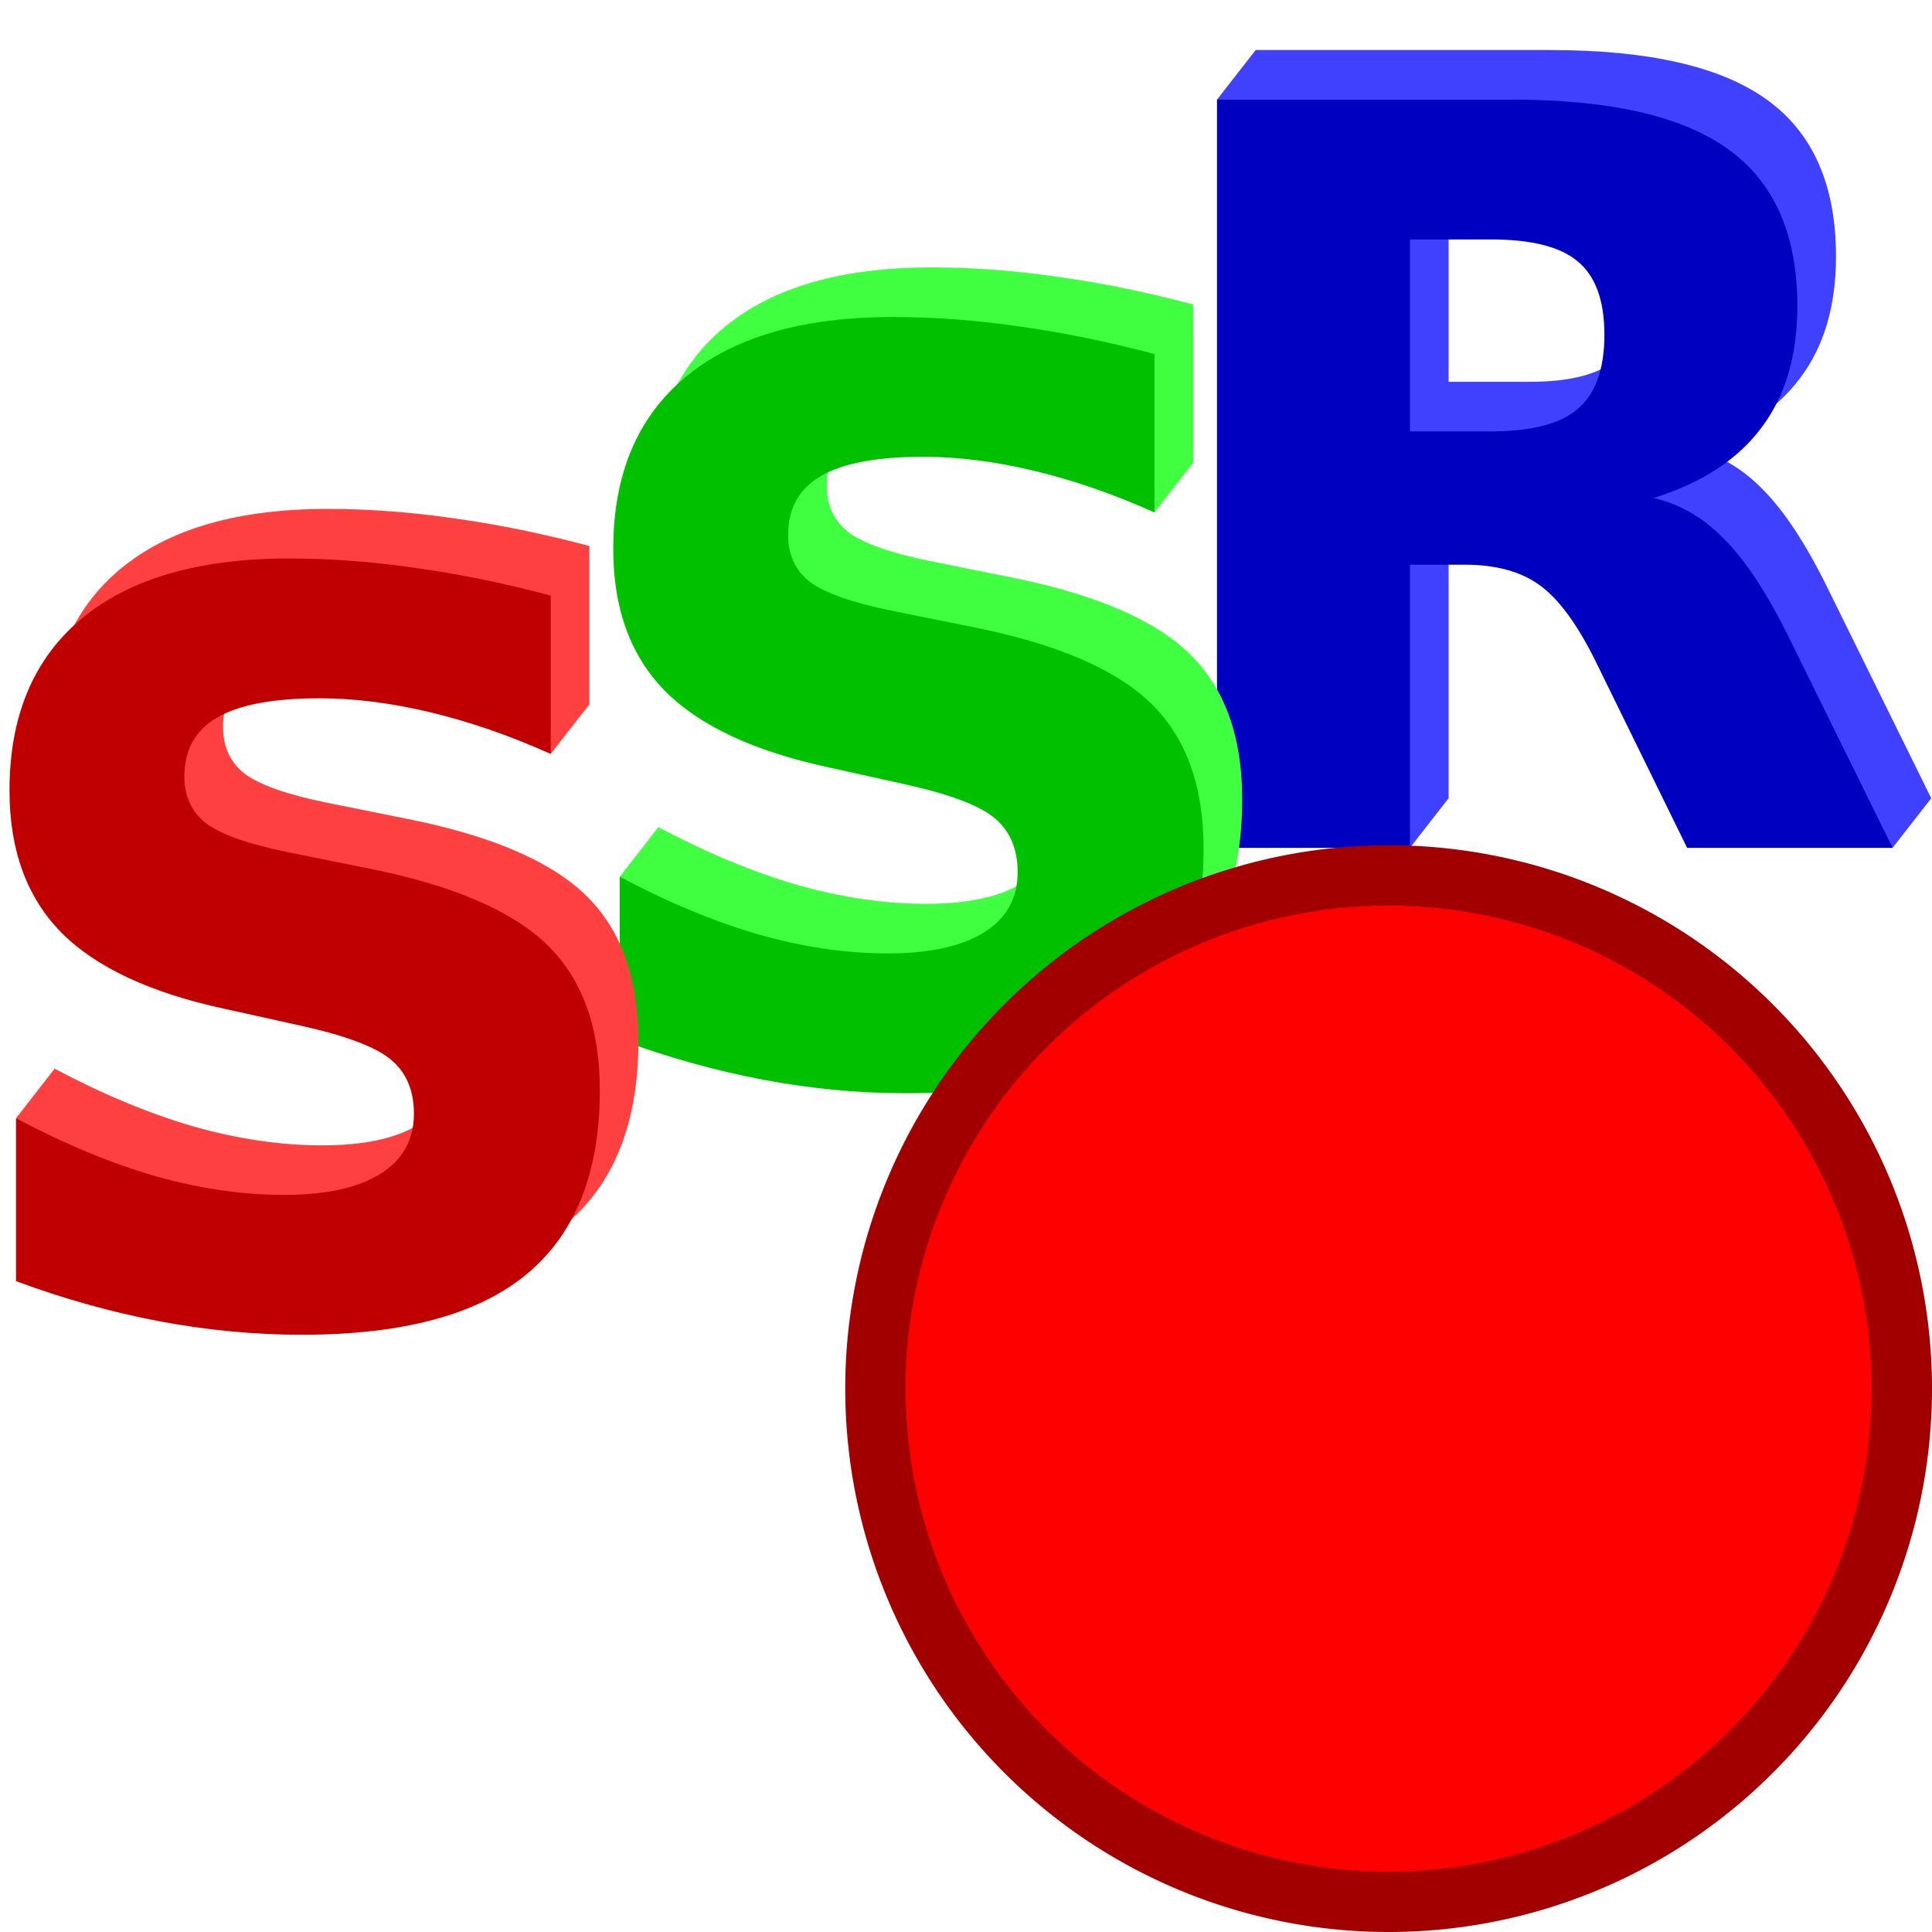 <?xml version="1.0" encoding="UTF-8" standalone="no"?>
<!-- Created with Inkscape (http://www.inkscape.org/) -->

<svg
   xmlns:dc="http://purl.org/dc/elements/1.1/"
   xmlns:cc="http://creativecommons.org/ns#"
   xmlns:rdf="http://www.w3.org/1999/02/22-rdf-syntax-ns#"
   xmlns:svg="http://www.w3.org/2000/svg"
   xmlns="http://www.w3.org/2000/svg"
   xmlns:inkscape="http://www.inkscape.org/namespaces/inkscape"
   version="1.1"
   width="64"
   height="64"
   id="svg2995">
  <defs
     id="defs2997" />
  <g
     id="layer1">
    <path
       d="m 50.676,12.648 c 1.339,1.4e-5 2.297,-0.249 2.872,-0.747 0.587,-0.498 0.88,-1.317 0.88,-2.457 C 54.428,8.315 54.134,7.507 53.548,7.02 52.972,6.533 52.015,6.29 50.676,6.29 l -2.689,0 0,6.358 2.689,0 m -2.689,4.416 0,9.38 -6.392,0 0,-24.786 9.762,0 c 3.265,2.5e-5 5.656,0.548 7.172,1.644 1.527,1.096 2.291,2.828 2.291,5.196 -3e-5,1.638 -0.398,2.983 -1.195,4.034 -0.786,1.051 -1.976,1.826 -3.569,2.324 0.874,0.199 1.655,0.653 2.341,1.361 0.697,0.697 1.4,1.76 2.108,3.188 l 3.47,7.039 -6.807,0 -3.021,-6.159 C 53.537,19.045 52.917,18.199 52.286,17.745 51.666,17.291 50.836,17.064 49.796,17.064 l -1.81,0"
       inkscape:connector-curvature="0"
       id="path3087"
       style="font-size:34px;font-style:normal;font-weight:bold;line-height:125%;letter-spacing:0px;word-spacing:0px;fill:#4040ff;fill-opacity:1;stroke:none;font-family:Sans;-inkscape-font-specification:Sans Bold" />
    <path
       d="m 47,25.2 0.986,1.244 -1.28,1.642 L 46,26.2 z"
       inkscape:connector-curvature="0"
       id="path4223"
       style="fill:#4040ff;fill-opacity:1;stroke:none" />
    <path
       d="M 40.315,3.3 41.595,1.658 43,3.2 42,4.2 40.315,3.3"
       inkscape:connector-curvature="0"
       id="path4229"
       style="fill:#4040ff;fill-opacity:1;stroke:none" />
    <path
       d="m 62,25.2 1.974,1.244 -1.28,1.642 L 61,26.2 z"
       inkscape:connector-curvature="0"
       id="path4243"
       style="fill:#4040ff;fill-opacity:1;stroke:none" />
    <path
       d="m 49.396,14.29 c 1.339,1.3e-5 2.297,-0.249 2.872,-0.747 0.587,-0.498 0.88,-1.317 0.88,-2.457 C 53.148,9.957 52.854,9.149 52.268,8.662 51.692,8.175 50.735,7.932 49.396,7.932 l -2.689,0 0,6.358 2.689,0 m -2.689,4.416 0,9.38 -6.392,0 0,-24.786 9.762,0 c 3.265,2.5e-5 5.656,0.548 7.172,1.644 1.527,1.096 2.291,2.828 2.291,5.196 -3e-5,1.638 -0.398,2.983 -1.195,4.034 -0.786,1.051 -1.976,1.826 -3.569,2.324 0.874,0.199 1.655,0.653 2.341,1.361 0.697,0.697 1.4,1.76 2.108,3.188 l 3.47,7.039 -6.807,0 -3.021,-6.159 C 52.257,20.687 51.637,19.841 51.006,19.387 50.386,18.933 49.556,18.706 48.516,18.706 l -1.81,0"
       inkscape:connector-curvature="0"
       id="path3096"
       style="font-size:34px;font-style:normal;font-weight:bold;line-height:125%;letter-spacing:0px;word-spacing:0px;fill:#0001c0;fill-opacity:1;stroke:none;font-family:Sans;-inkscape-font-specification:Sans Bold" />
    <path
       d="m 39.524,10.087 0,5.246 C 38.163,14.724 36.835,14.265 35.54,13.955 34.245,13.645 33.022,13.49 31.871,13.49 c -1.527,2.1e-5 -2.656,0.21 -3.387,0.631 -0.73,0.421 -1.096,1.074 -1.096,1.959 -9e-6,0.664 0.243,1.184 0.73,1.561 0.498,0.365 1.395,0.681 2.689,0.946 l 2.723,0.548 c 2.756,0.553 4.715,1.395 5.877,2.523 1.162,1.129 1.743,2.734 1.743,4.814 -2e-5,2.734 -0.814,4.77 -2.44,6.109 -1.616,1.328 -4.09,1.992 -7.421,1.992 -1.572,-10e-7 -3.149,-0.149 -4.731,-0.448 -1.583,-0.299 -3.165,-0.742 -4.748,-1.328 l 0,-5.396 c 1.583,0.841 3.11,1.478 4.582,1.909 1.483,0.421 2.911,0.631 4.283,0.631 1.395,4e-6 2.463,-0.232 3.204,-0.697 0.742,-0.465 1.112,-1.129 1.112,-1.992 -2e-5,-0.775 -0.255,-1.372 -0.764,-1.793 -0.498,-0.421 -1.5,-0.797 -3.005,-1.129 L 28.75,23.783 c -2.479,-0.531 -4.294,-1.378 -5.445,-2.54 -1.14,-1.162 -1.71,-2.728 -1.71,-4.698 -2e-6,-2.468 0.797,-4.366 2.391,-5.694 1.594,-1.328 3.885,-1.992 6.873,-1.992 1.361,2.5e-5 2.761,0.105 4.2,0.315 1.439,0.199 2.927,0.504 4.466,0.913"
       inkscape:connector-curvature="0"
       id="path3084"
       style="font-size:34px;font-style:normal;font-weight:bold;line-height:125%;letter-spacing:0px;word-spacing:0px;fill:#40ff40;fill-opacity:1;stroke:none;font-family:Sans;-inkscape-font-specification:Sans Bold" />
    <path
       d="M 21.81,27.402 20.531,29.044 22,30.4 l 1,-1 -1.19,-1.998"
       inkscape:connector-curvature="0"
       id="path3160-9"
       style="fill:#40ff40;fill-opacity:1;stroke:none" />
    <path
       d="m 37,14.4 1.244,2.575 1.28,-1.642 L 38,13.4 z"
       inkscape:connector-curvature="0"
       id="path3130-0"
       style="fill:#40ff40;fill-opacity:1;stroke:none" />
    <path
       d="m 38.244,11.729 0,5.246 c -1.361,-0.609 -2.689,-1.068 -3.984,-1.378 -1.295,-0.31 -2.518,-0.465 -3.669,-0.465 -1.527,2.1e-5 -2.656,0.21 -3.387,0.631 -0.73,0.421 -1.096,1.074 -1.096,1.959 -8e-6,0.664 0.243,1.184 0.73,1.561 0.498,0.365 1.395,0.681 2.689,0.946 l 2.723,0.548 c 2.756,0.553 4.715,1.395 5.877,2.523 1.162,1.129 1.743,2.734 1.743,4.814 -2e-5,2.734 -0.814,4.77 -2.44,6.109 -1.616,1.328 -4.09,1.992 -7.421,1.992 -1.572,-10e-7 -3.149,-0.149 -4.731,-0.448 -1.583,-0.299 -3.165,-0.742 -4.748,-1.328 l 0,-5.396 c 1.583,0.841 3.11,1.478 4.582,1.909 1.483,0.421 2.911,0.631 4.283,0.631 1.395,4e-6 2.463,-0.232 3.204,-0.697 0.742,-0.465 1.112,-1.129 1.112,-1.992 -2e-5,-0.775 -0.255,-1.372 -0.764,-1.793 C 32.451,26.681 31.449,26.305 29.944,25.973 L 27.47,25.425 C 24.991,24.894 23.176,24.047 22.025,22.885 20.885,21.723 20.315,20.157 20.315,18.187 c -2e-6,-2.468 0.797,-4.366 2.391,-5.694 1.594,-1.328 3.885,-1.992 6.873,-1.992 1.361,2.5e-5 2.761,0.105 4.2,0.315 1.439,0.199 2.927,0.504 4.466,0.913"
       inkscape:connector-curvature="0"
       id="path3093"
       style="font-size:34px;font-style:normal;font-weight:bold;line-height:125%;letter-spacing:0px;word-spacing:0px;fill:#00c000;fill-opacity:1;stroke:none;font-family:Sans;-inkscape-font-specification:Sans Bold" />
    <path
       d="m 19.524,18.087 0,5.246 C 18.163,22.724 16.835,22.265 15.54,21.955 14.245,21.645 13.022,21.49 11.871,21.49 c -1.527,2.1e-5 -2.656,0.21 -3.387,0.631 -0.73,0.421 -1.096,1.074 -1.096,1.959 -9e-6,0.664 0.243,1.184 0.73,1.561 0.498,0.365 1.395,0.681 2.689,0.946 l 2.723,0.548 c 2.756,0.553 4.715,1.395 5.877,2.523 1.162,1.129 1.743,2.734 1.743,4.814 -2.2e-5,2.734 -0.813,4.77 -2.44,6.109 -1.616,1.328 -4.09,1.992 -7.421,1.992 C 9.718,42.574 8.141,42.425 6.558,42.126 4.976,41.827 3.393,41.384 1.81,40.798 l 0,-5.396 c 1.583,0.841 3.11,1.478 4.582,1.909 1.483,0.421 2.911,0.631 4.283,0.631 1.395,4e-6 2.463,-0.232 3.204,-0.697 0.742,-0.465 1.112,-1.129 1.112,-1.992 -1.6e-5,-0.775 -0.255,-1.372 -0.764,-1.793 -0.498,-0.421 -1.5,-0.797 -3.005,-1.129 L 8.75,31.783 C 6.271,31.252 4.456,30.405 3.305,29.243 2.165,28.081 1.595,26.515 1.595,24.545 c -2e-6,-2.468 0.797,-4.366 2.391,-5.694 1.594,-1.328 3.885,-1.992 6.873,-1.992 1.361,2.5e-5 2.761,0.105 4.2,0.315 1.439,0.199 2.927,0.504 4.466,0.913"
       inkscape:connector-curvature="0"
       id="path3081"
       style="font-size:34px;font-style:normal;font-weight:bold;line-height:125%;letter-spacing:0px;word-spacing:0px;fill:#ff4040;fill-opacity:1;stroke:none;font-family:Sans;-inkscape-font-specification:Sans Bold" />
    <path
       d="m 17,22.4 1.244,2.575 1.28,-1.642 L 18,21.4 z"
       inkscape:connector-curvature="0"
       id="path3130"
       style="fill:#ff4040;fill-opacity:1;stroke:none" />
    <path
       d="M 1.81,35.402 0.531,37.044 2,38.4 3,37.4 1.81,35.402"
       inkscape:connector-curvature="0"
       id="path3160"
       style="fill:#ff4040;fill-opacity:1;stroke:none" />
    <path
       d="m 18.244,19.729 0,5.246 c -1.361,-0.609 -2.689,-1.068 -3.984,-1.378 -1.295,-0.31 -2.518,-0.465 -3.669,-0.465 -1.527,2.1e-5 -2.656,0.21 -3.387,0.631 -0.73,0.421 -1.096,1.074 -1.096,1.959 -8e-6,0.664 0.243,1.184 0.73,1.561 0.498,0.365 1.395,0.681 2.689,0.946 l 2.723,0.548 c 2.756,0.553 4.715,1.395 5.877,2.523 1.162,1.129 1.743,2.734 1.743,4.814 -2.2e-5,2.734 -0.813,4.77 -2.44,6.109 -1.616,1.328 -4.09,1.992 -7.421,1.992 C 8.438,44.216 6.861,44.066 5.279,43.768 3.696,43.469 2.113,43.026 0.531,42.439 l 0,-5.396 c 1.583,0.841 3.11,1.478 4.582,1.909 1.483,0.421 2.911,0.631 4.283,0.631 1.395,4e-6 2.463,-0.232 3.204,-0.697 0.742,-0.465 1.112,-1.129 1.112,-1.992 -1.5e-5,-0.775 -0.255,-1.372 -0.764,-1.793 -0.498,-0.421 -1.5,-0.797 -3.005,-1.129 L 7.47,33.425 C 4.991,32.894 3.176,32.047 2.025,30.885 0.885,29.723 0.315,28.157 0.315,26.187 c -2e-6,-2.468 0.797,-4.366 2.391,-5.694 1.594,-1.328 3.885,-1.992 6.873,-1.992 1.361,2.5e-5 2.761,0.105 4.2,0.315 1.439,0.199 2.927,0.504 4.466,0.913"
       inkscape:connector-curvature="0"
       id="path3090"
       style="font-size:34px;font-style:normal;font-weight:bold;line-height:125%;letter-spacing:0px;word-spacing:0px;fill:#c00000;fill-opacity:1;stroke:none;font-family:Sans;-inkscape-font-specification:Sans Bold" />
    <path
       d="m 63,46 a 17,17 0 1 1 -34,0 17,17 0 1 1 34,0 z"
       id="path3826"
       style="fill:#ff0000;fill-opacity:1;fill-rule:evenodd;stroke:#a20000;stroke-width:2;stroke-linecap:butt;stroke-linejoin:miter;stroke-miterlimit:4;stroke-opacity:1;stroke-dasharray:none;stroke-dashoffset:0" />
  </g>
</svg>
